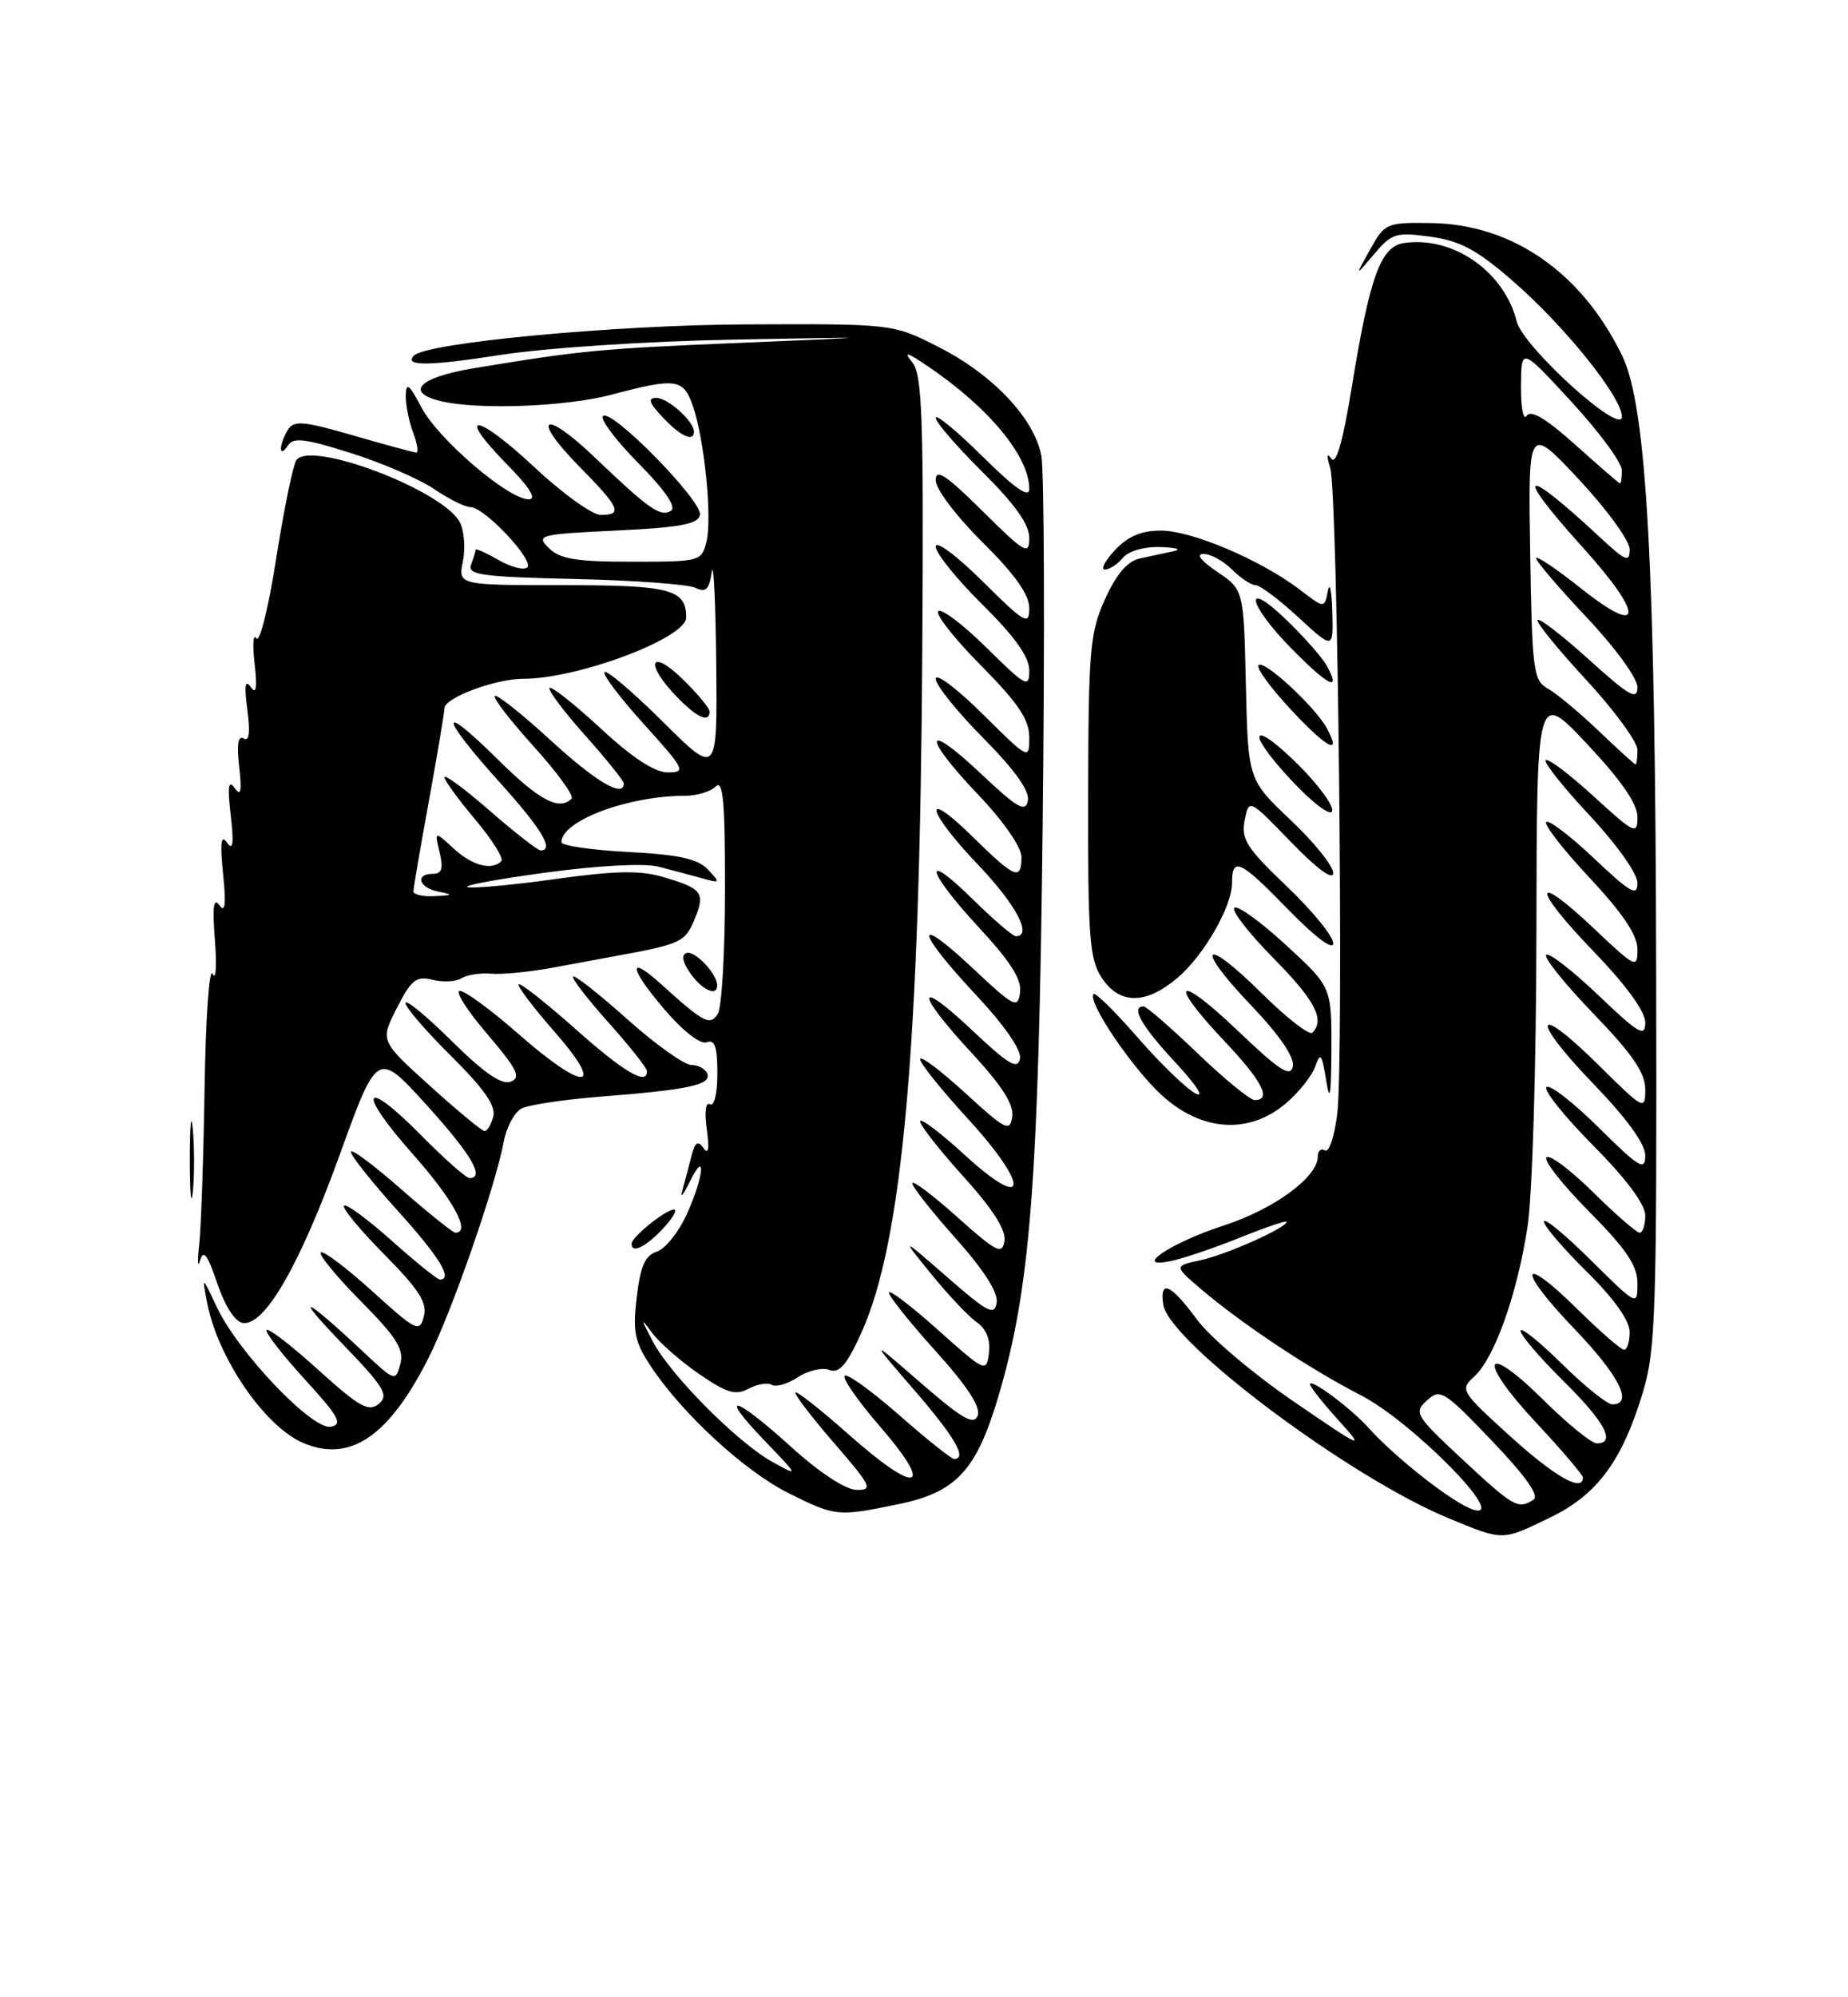 <?xml version="1.0" encoding="UTF-8" standalone="no"?>
<!DOCTYPE svg PUBLIC "-//W3C//DTD SVG 1.1//EN" "http://www.w3.org/Graphics/SVG/1.1/DTD/svg11.dtd" >
<svg xmlns="http://www.w3.org/2000/svg" xmlns:xlink="http://www.w3.org/1999/xlink" version="1.1" viewBox="0 0 237 256">
 <g >
 <path fill="currentColor"
d=" M 198.79 194.51 C 204.82 191.60 208.01 187.31 210.68 178.50 C 212.34 173.04 212.49 168.25 212.40 125.00 C 212.30 72.33 211.19 52.08 208.04 45.60 C 202.86 34.93 193.98 28.76 183.58 28.59 C 177.81 28.50 177.60 28.59 175.70 32.00 C 173.75 35.50 173.75 35.50 176.21 32.59 C 178.48 29.90 179.02 29.73 183.44 30.34 C 187.24 30.86 189.40 32.01 193.97 35.98 C 200.63 41.74 208.00 50.90 208.00 53.41 C 208.00 55.93 195.33 44.47 194.52 41.21 C 192.90 34.78 186.35 30.23 180.05 31.15 C 177.07 31.59 175.67 35.44 173.37 49.56 C 172.23 56.56 171.36 59.64 170.74 58.79 C 170.16 57.97 170.11 58.41 170.60 60.00 C 171.57 63.16 172.36 135.70 171.50 142.76 C 171.14 145.66 170.44 147.77 169.93 147.45 C 169.42 147.14 169.00 147.50 169.00 148.25 C 169.00 150.87 163.39 154.98 156.96 157.07 C 149.93 159.35 144.87 162.86 150.50 161.55 C 152.15 161.17 156.09 159.82 159.25 158.54 C 162.41 157.27 165.00 156.40 165.00 156.60 C 165.00 157.36 157.34 160.79 154.02 161.51 C 150.55 162.26 150.55 162.26 154.02 165.22 C 159.34 169.74 167.85 175.39 174.50 178.82 C 181.15 182.24 193.66 194.97 188.93 193.49 C 186.43 192.71 179.06 186.95 175.50 183.00 C 173.20 180.45 168.00 176.59 168.00 177.43 C 168.00 177.74 169.64 179.81 171.64 182.02 C 175.12 185.87 174.87 185.77 165.89 179.62 C 160.72 176.09 155.15 171.37 153.50 169.12 C 150.14 164.56 148.70 163.92 149.18 167.20 C 149.88 172.00 173.11 189.39 185.79 194.60 C 192.87 197.52 192.55 197.52 198.79 194.51 Z  M 115.29 192.78 C 122.60 191.27 125.20 188.48 127.98 179.18 C 132.14 165.24 133.19 151.86 133.72 105.74 C 133.99 81.67 133.92 60.38 133.55 58.43 C 132.65 53.62 127.32 47.99 120.30 44.44 C 114.50 41.50 114.50 41.50 95.50 41.58 C 78.79 41.66 54.75 43.92 53.10 45.57 C 51.71 46.95 54.96 46.93 64.14 45.50 C 70.03 44.59 82.91 43.74 94.00 43.53 C 113.50 43.17 113.50 43.17 95.00 43.94 C 76.90 44.69 74.56 44.92 60.75 47.20 C 53.82 48.35 51.86 50.25 56.43 51.39 C 61.12 52.57 72.55 52.15 78.46 50.58 C 86.68 48.40 87.64 48.53 88.85 52.01 C 90.34 56.29 91.36 66.42 90.60 69.44 C 89.98 71.95 89.77 72.00 81.05 72.00 C 73.90 72.00 71.80 71.65 70.39 70.25 C 68.71 68.58 69.12 68.48 79.05 68.00 C 87.27 67.61 89.54 67.18 89.77 65.99 C 90.10 64.22 78.38 52.28 77.33 53.33 C 76.94 53.73 79.00 56.46 81.91 59.41 C 85.30 62.84 86.79 65.01 86.05 65.47 C 84.70 66.30 83.23 65.27 76.27 58.62 C 69.70 52.33 67.97 53.37 74.31 59.81 C 79.51 65.09 79.91 66.00 77.04 66.00 C 75.96 66.00 72.12 63.24 68.51 59.86 C 61.09 52.92 58.27 52.65 65.02 59.52 C 67.95 62.50 68.88 64.00 67.80 64.00 C 65.19 64.00 56.21 56.31 54.06 52.24 C 52.48 49.24 52.08 48.93 52.04 50.68 C 52.02 51.89 52.44 54.02 52.98 55.43 C 53.51 56.85 53.70 58.00 53.39 58.00 C 53.08 58.00 49.45 57.02 45.33 55.82 C 38.95 53.97 37.70 53.86 36.93 55.07 C 36.44 55.86 36.03 56.95 36.03 57.50 C 36.03 58.05 36.42 57.89 36.89 57.14 C 37.60 56.02 39.03 56.19 45.00 58.07 C 48.98 59.33 53.79 61.40 55.67 62.68 C 57.55 63.96 59.66 65.00 60.35 65.00 C 62.11 65.00 68.53 71.81 67.62 72.72 C 67.21 73.13 65.55 72.70 63.94 71.78 C 62.32 70.85 61.00 70.26 61.00 70.46 C 61.00 70.67 60.74 71.52 60.41 72.36 C 59.91 73.68 61.74 73.94 73.66 74.21 C 81.27 74.38 88.25 74.89 89.18 75.34 C 90.51 75.99 90.94 75.58 91.28 73.33 C 91.51 71.77 91.77 77.01 91.85 84.97 C 92.00 99.45 92.00 99.45 85.03 92.53 C 81.19 88.72 77.82 85.85 77.53 86.14 C 77.24 86.43 79.52 89.44 82.59 92.83 C 87.83 98.62 88.01 99.00 85.64 99.00 C 83.96 99.00 81.08 97.12 77.03 93.36 C 73.68 90.26 70.73 87.93 70.48 88.18 C 70.24 88.43 72.27 91.15 75.02 94.23 C 77.76 97.30 80.00 100.09 80.00 100.41 C 80.00 102.32 76.46 100.24 70.60 94.87 C 66.93 91.50 63.71 88.95 63.46 89.21 C 63.21 89.46 65.46 92.38 68.47 95.70 C 71.47 99.02 73.65 102.02 73.30 102.37 C 71.71 103.96 69.13 102.58 63.78 97.28 C 56.20 89.78 56.35 91.70 64.00 100.18 C 69.46 106.23 71.14 109.00 69.33 109.00 C 68.96 109.00 66.03 106.72 62.83 103.93 C 59.62 101.14 57.00 99.20 57.00 99.62 C 57.00 100.03 58.78 102.48 60.96 105.06 C 63.13 107.64 64.63 110.03 64.29 110.38 C 63.05 111.61 60.58 110.96 58.17 108.75 C 55.72 106.50 55.72 106.50 56.38 109.25 C 56.88 111.33 56.67 112.00 55.52 112.00 C 53.16 112.00 53.73 113.81 56.25 114.29 C 58.18 114.67 58.11 114.75 55.75 114.86 C 54.24 114.94 53.01 114.66 53.02 114.25 C 53.02 113.84 53.92 108.59 55.02 102.58 C 56.11 96.57 57.00 91.26 57.00 90.78 C 57.00 89.44 63.53 87.00 67.13 87.00 C 74.15 87.00 88.00 81.79 88.00 79.15 C 88.00 75.53 86.00 75.00 72.18 75.00 C 58.75 75.00 58.75 75.00 59.37 71.92 C 59.71 70.22 59.52 67.97 58.96 66.92 C 56.75 62.79 39.65 56.34 37.99 59.01 C 37.55 59.72 36.39 65.42 35.41 71.66 C 34.43 77.91 33.29 82.48 32.88 81.81 C 32.47 81.15 32.37 82.61 32.65 85.05 C 33.01 88.22 32.87 89.08 32.15 88.05 C 31.43 87.03 31.31 87.87 31.72 90.96 C 32.11 93.89 31.96 95.09 31.25 94.65 C 30.54 94.22 30.35 95.41 30.67 98.25 C 31.04 101.45 30.89 102.13 30.09 101.00 C 29.29 99.89 29.16 100.79 29.59 104.50 C 30.01 108.17 29.88 109.10 29.11 108.00 C 28.34 106.90 28.20 107.98 28.61 112.00 C 29.01 115.94 28.87 117.08 28.13 116.02 C 27.39 114.96 27.23 116.23 27.56 120.52 C 27.82 123.81 27.69 125.74 27.27 124.82 C 26.84 123.89 26.38 130.42 26.24 139.32 C 26.10 148.22 25.79 157.30 25.55 159.50 C 25.30 161.70 25.36 162.63 25.66 161.56 C 26.08 160.09 26.62 160.80 27.86 164.48 C 28.85 167.42 30.15 169.43 31.15 169.57 C 33.96 169.95 38.43 162.18 43.54 148.09 C 48.39 134.68 48.39 134.68 54.67 141.59 C 60.42 147.93 62.24 151.00 60.22 151.00 C 59.78 151.00 57.01 148.55 54.05 145.55 C 46.49 137.90 45.67 139.74 52.97 147.96 C 58.19 153.85 60.43 158.00 58.40 158.00 C 58.08 158.00 54.93 155.47 51.40 152.38 C 47.88 149.29 45.00 147.15 45.00 147.64 C 45.00 148.13 47.70 151.52 51.00 155.18 C 56.38 161.13 58.13 164.00 56.41 164.00 C 56.09 164.00 53.30 161.76 50.23 159.02 C 47.15 156.27 44.41 154.26 44.12 154.54 C 43.84 154.82 46.16 157.63 49.28 160.78 C 53.75 165.30 54.82 166.97 54.36 168.73 C 53.81 170.83 53.41 170.63 47.72 165.48 C 44.39 162.47 41.43 160.24 41.14 160.53 C 40.85 160.82 43.16 163.63 46.28 166.78 C 50.86 171.40 51.83 172.95 51.34 174.82 C 50.74 177.11 50.66 177.08 46.61 173.29 C 39.02 166.17 37.44 165.51 43.80 172.12 C 49.28 177.80 49.91 178.83 48.58 179.94 C 47.28 181.01 46.09 180.34 40.85 175.61 C 37.45 172.52 34.45 170.21 34.20 170.47 C 33.94 170.72 36.12 173.53 39.02 176.72 C 43.45 181.56 44.01 182.56 42.43 182.87 C 40.07 183.33 30.56 173.36 27.82 167.56 C 25.90 163.50 25.90 163.50 26.57 167.00 C 27.93 174.09 34.02 182.94 38.96 184.98 C 44.96 187.47 49.90 184.08 54.98 174.00 C 57.94 168.14 63.52 152.10 64.59 146.39 C 64.94 144.50 65.97 142.56 66.87 142.09 C 67.76 141.61 72.33 140.93 77.00 140.56 C 88.22 139.68 91.19 139.06 90.72 137.66 C 90.51 137.03 89.59 136.51 88.67 136.50 C 87.76 136.50 84.06 133.86 80.45 130.64 C 76.84 127.41 73.71 124.95 73.50 125.17 C 73.29 125.38 75.32 128.02 78.01 131.03 C 80.71 134.04 82.93 136.84 82.96 137.25 C 83.07 139.22 80.07 137.47 73.79 131.88 C 70.00 128.52 66.73 125.94 66.51 126.16 C 66.30 126.37 68.38 129.12 71.14 132.27 C 77.79 139.86 74.99 139.99 66.46 132.50 C 63.01 129.47 59.64 127.00 58.97 127.00 C 58.31 127.00 59.87 129.48 62.46 132.50 C 66.35 137.06 66.87 138.11 65.50 138.64 C 64.33 139.09 62.07 137.52 57.92 133.42 C 54.66 130.20 52.00 128.01 52.00 128.56 C 52.00 129.11 54.65 132.18 57.88 135.38 C 62.07 139.53 63.62 141.75 63.26 143.10 C 62.99 144.15 62.48 144.99 62.13 144.97 C 61.79 144.95 58.63 142.34 55.13 139.17 C 48.75 133.41 48.75 133.41 50.90 129.19 C 52.75 125.57 53.39 125.06 55.47 125.58 C 56.80 125.92 58.47 125.83 59.19 125.38 C 59.91 124.94 61.62 124.68 63.00 124.80 C 64.37 124.93 67.97 124.57 71.00 124.01 C 74.03 123.45 77.62 122.78 79.00 122.53 C 87.28 121.02 87.86 120.75 89.06 117.87 C 90.48 114.42 90.11 113.90 85.05 112.41 C 82.12 111.54 78.92 111.60 71.36 112.65 C 65.94 113.41 60.83 113.89 60.00 113.71 C 59.17 113.54 63.65 112.70 69.94 111.85 C 76.70 110.93 82.64 110.62 84.44 111.08 C 86.12 111.51 88.62 112.18 90.00 112.56 C 92.38 113.23 92.42 113.18 90.79 111.45 C 89.48 110.07 87.07 109.54 80.54 109.20 C 75.84 108.95 72.00 108.39 72.00 107.95 C 72.00 105.20 80.54 102.00 87.85 102.00 C 89.36 102.00 91.14 101.46 91.80 100.80 C 92.73 99.87 93.00 102.81 92.98 114.05 C 92.98 122.00 92.56 129.15 92.06 129.94 C 91.06 131.52 90.28 131.11 84.76 126.12 C 80.45 122.22 80.69 124.10 85.18 129.34 C 87.58 132.16 89.82 133.90 90.63 133.59 C 91.67 133.19 92.00 134.16 92.00 137.59 C 92.00 140.16 91.59 141.87 91.06 141.54 C 90.50 141.19 90.33 142.49 90.64 144.73 C 90.99 147.27 90.85 148.06 90.22 147.15 C 89.49 146.12 89.12 146.39 88.64 148.31 C 88.29 149.69 87.77 151.64 87.49 152.66 C 87.20 153.67 87.63 153.15 88.44 151.50 C 90.61 147.08 90.28 150.80 88.07 155.65 C 87.03 157.94 85.30 160.09 84.23 160.43 C 82.74 160.90 82.13 162.29 81.66 166.25 C 81.13 170.71 81.39 171.99 83.47 175.13 C 87.48 181.19 95.50 188.57 101.11 191.37 C 107.18 194.39 107.38 194.41 115.29 192.78 Z  M 85.00 157.50 C 86.29 156.12 86.93 155.01 86.42 155.03 C 85.33 155.07 81.00 158.56 81.00 159.41 C 81.00 160.71 82.78 159.86 85.00 157.50 Z  M 24.73 144.78 C 24.52 142.42 24.35 144.10 24.34 148.50 C 24.34 152.90 24.51 154.82 24.73 152.78 C 24.94 150.73 24.94 147.13 24.73 144.78 Z  M 164.87 141.46 C 166.53 140.06 168.24 137.92 168.67 136.71 C 169.33 134.81 169.53 135.07 170.08 138.50 C 170.55 141.45 170.72 140.41 170.75 134.50 C 170.77 126.50 170.77 126.50 164.88 121.09 C 161.64 118.11 158.68 115.98 158.30 116.36 C 157.92 116.74 160.18 119.64 163.31 122.81 C 168.64 128.20 169.96 130.71 168.31 132.36 C 167.92 132.74 165.01 130.48 161.83 127.33 C 154.25 119.83 153.09 121.15 160.47 128.88 C 164.11 132.70 166.04 135.52 165.80 136.68 C 165.51 138.14 164.09 137.22 158.72 132.09 C 150.91 124.65 149.64 125.62 157.00 133.41 C 161.87 138.55 163.13 141.00 160.91 141.00 C 160.32 141.00 157.02 138.30 153.58 135.00 C 150.14 131.70 147.03 129.00 146.67 129.00 C 144.97 129.00 146.39 131.51 150.75 136.19 C 153.44 139.09 154.55 140.80 153.32 140.15 C 152.12 139.52 148.79 136.30 145.91 132.99 C 143.04 129.69 140.49 127.18 140.25 127.41 C 139.37 128.30 145.25 137.00 149.06 140.44 C 154.14 145.03 160.16 145.42 164.87 141.46 Z  M 150.97 125.37 C 154.35 122.53 158.00 116.21 158.00 113.21 C 158.00 109.76 159.03 110.23 165.01 116.38 C 168.62 120.09 170.97 121.87 170.98 120.90 C 170.99 120.02 168.31 116.74 165.03 113.61 C 159.87 108.69 159.14 107.55 159.62 105.14 C 160.18 102.36 160.18 102.36 165.57 107.93 C 168.91 111.38 170.97 112.89 170.98 111.90 C 170.99 111.01 168.54 107.96 165.53 105.12 C 160.06 99.94 160.06 99.94 159.78 87.76 C 159.50 75.58 159.50 75.58 156.10 73.29 C 154.00 71.87 153.33 71.00 154.35 71.00 C 155.26 71.00 156.90 71.90 158.00 73.00 C 159.10 74.10 160.46 75.00 161.02 75.00 C 161.58 75.00 164.06 76.86 166.52 79.13 C 171.00 83.25 171.00 83.25 170.86 78.38 C 170.79 75.69 170.53 74.51 170.29 75.75 C 169.86 78.00 169.86 78.00 166.67 75.56 C 161.72 71.79 152.87 68.02 148.92 68.01 C 146.39 68.00 144.66 68.73 143.00 70.50 C 141.71 71.88 141.12 73.00 141.70 73.00 C 142.28 73.00 143.32 72.33 144.00 71.50 C 144.73 70.62 146.74 70.05 148.87 70.12 C 150.87 70.18 151.60 70.42 150.50 70.65 C 149.40 70.89 147.45 71.30 146.18 71.58 C 144.59 71.92 143.18 73.58 141.72 76.79 C 139.77 81.09 139.59 83.27 139.55 102.04 C 139.51 120.06 139.72 122.90 141.27 125.29 C 143.55 128.77 146.90 128.80 150.97 125.37 Z  M 91.97 126.25 C 91.90 124.74 89.10 121.80 88.05 122.15 C 87.35 122.38 87.53 123.31 88.54 124.76 C 90.06 126.93 92.03 127.79 91.97 126.25 Z  M 166.66 98.18 C 160.45 91.98 159.57 93.55 165.62 100.02 C 168.30 102.89 170.62 104.64 170.84 103.97 C 171.06 103.31 169.18 100.71 166.66 98.18 Z  M 170.16 93.34 C 168.67 90.59 162.12 84.54 161.41 85.25 C 161.07 85.59 162.94 88.16 165.55 90.95 C 170.23 95.96 172.12 96.93 170.16 93.34 Z  M 91.00 91.20 C 91.00 90.75 89.42 88.87 87.50 87.00 C 83.39 83.02 82.66 84.99 86.69 89.20 C 89.35 91.98 91.00 92.74 91.00 91.20 Z  M 170.16 85.34 C 169.61 84.33 167.32 81.72 165.08 79.55 C 159.36 74.00 159.91 77.33 165.69 83.19 C 170.40 87.97 172.03 88.75 170.16 85.34 Z  M 89.00 55.33 C 89.00 54.00 85.66 51.00 84.17 51.00 C 83.03 51.00 83.24 51.63 85.00 53.50 C 87.27 55.92 89.00 56.71 89.00 55.33 Z  M 187.57 187.07 C 181.50 181.42 181.28 181.05 183.01 179.49 C 184.71 177.95 185.19 178.25 191.33 184.67 C 195.66 189.19 197.45 191.73 196.67 192.22 C 194.69 193.49 194.14 193.18 187.57 187.07 Z  M 193.68 184.09 C 187.35 178.35 187.21 178.12 189.05 176.45 C 191.65 174.10 194.55 165.98 195.89 157.31 C 196.52 153.25 197.02 136.70 197.04 119.31 C 197.09 88.50 197.09 88.50 203.54 95.36 C 207.91 100.01 210.00 103.03 210.00 104.71 C 210.00 107.05 209.65 106.89 204.37 102.06 C 201.28 99.23 198.52 97.15 198.23 97.43 C 197.95 97.71 200.48 100.90 203.86 104.51 C 207.36 108.25 210.00 111.98 210.00 113.18 C 210.00 114.95 209.10 114.44 204.44 110.03 C 201.39 107.14 198.62 105.04 198.30 105.36 C 197.98 105.68 200.48 108.90 203.86 112.51 C 208.13 117.08 210.00 119.87 210.00 121.68 C 210.00 124.18 209.76 124.06 204.44 119.03 C 196.49 111.52 196.41 113.69 204.33 121.90 C 208.53 126.25 211.00 129.64 211.00 131.05 C 211.00 133.00 210.18 132.52 204.95 127.53 C 201.62 124.36 198.62 122.04 198.29 122.38 C 197.95 122.72 200.67 126.10 204.33 129.90 C 209.34 135.09 211.00 137.51 211.00 139.62 C 211.00 142.36 210.84 142.28 205.03 136.53 C 196.75 128.33 196.14 130.41 204.33 138.90 C 208.65 143.37 211.00 146.62 211.00 148.12 C 211.00 150.14 210.24 149.68 205.03 144.53 C 201.74 141.27 198.73 138.94 198.33 139.34 C 197.93 139.73 200.62 143.09 204.30 146.80 C 208.54 151.07 211.00 154.37 211.00 155.78 C 211.00 157.00 210.68 158.00 210.28 158.00 C 209.89 158.00 207.20 155.66 204.31 152.81 C 201.41 149.95 198.73 147.94 198.33 148.34 C 197.94 148.73 200.40 151.87 203.81 155.30 C 208.58 160.12 210.00 162.23 210.00 164.50 C 210.00 167.42 209.96 167.40 204.00 161.50 C 200.70 158.23 198.00 156.01 198.00 156.57 C 198.00 157.12 200.47 160.01 203.50 163.00 C 206.98 166.43 209.00 169.27 209.00 170.72 C 209.00 171.97 208.68 173.00 208.28 173.00 C 207.89 173.00 205.20 170.66 202.31 167.81 C 194.86 160.46 194.49 162.60 201.88 170.29 C 207.66 176.31 209.52 180.00 206.78 180.00 C 206.11 180.00 203.19 177.65 200.28 174.78 C 197.38 171.92 195.00 170.02 195.00 170.57 C 195.00 171.12 197.47 174.01 200.50 177.00 C 205.83 182.27 207.29 185.00 204.78 185.00 C 204.11 185.00 201.01 182.48 197.90 179.40 C 190.18 171.77 189.41 174.22 196.98 182.32 C 200.29 185.86 203.00 189.04 203.00 189.38 C 203.00 191.32 199.42 189.29 193.68 184.09 Z  M 205.00 93.66 C 202.53 91.30 199.60 88.87 198.50 88.26 C 196.65 87.22 196.48 85.96 196.24 70.82 C 195.98 54.50 195.98 54.50 202.49 61.45 C 206.07 65.28 209.00 69.31 209.00 70.41 C 209.00 72.14 208.50 71.94 205.25 68.92 C 195.12 59.50 193.99 60.20 203.07 70.26 C 210.91 78.94 210.73 81.75 202.75 75.41 C 199.59 72.90 197.00 71.16 197.00 71.55 C 197.00 71.94 199.93 75.36 203.50 79.15 C 207.18 83.05 210.00 86.93 210.00 88.10 C 210.00 89.81 208.93 89.20 203.83 84.59 C 200.44 81.52 197.46 79.21 197.20 79.46 C 196.95 79.72 199.73 83.15 203.37 87.08 C 207.02 91.02 210.00 95.09 210.00 96.12 C 210.00 97.15 209.89 97.99 209.75 97.98 C 209.61 97.96 207.47 96.02 205.00 93.66 Z  M 202.03 57.01 C 198.26 53.63 196.32 52.48 195.79 53.30 C 195.37 53.96 195.04 52.25 195.06 49.50 C 195.09 44.50 195.09 44.50 201.54 51.50 C 205.08 55.35 207.99 59.29 207.99 60.25 C 208.00 61.21 207.89 61.98 207.75 61.96 C 207.61 61.93 205.04 59.71 202.03 57.01 Z  M 101.50 185.49 C 94.16 178.83 91.94 178.29 98.04 184.64 C 102.47 189.25 102.48 189.27 99.08 187.39 C 94.59 184.91 85.97 176.24 83.71 171.92 C 82.15 168.96 82.14 168.81 83.62 170.82 C 84.56 172.09 87.28 174.47 89.66 176.11 C 93.21 178.55 94.34 178.89 96.01 177.99 C 97.13 177.40 98.47 177.17 98.99 177.50 C 99.52 177.82 101.02 177.38 102.33 176.52 C 103.64 175.66 105.46 175.24 106.36 175.59 C 107.63 176.07 108.58 174.97 110.45 170.86 C 115.74 159.22 117.97 134.33 118.28 83.41 C 118.47 53.50 118.28 48.05 117.00 46.45 C 115.83 44.99 116.27 45.10 119.00 46.95 C 126.83 52.25 132.00 58.50 132.00 62.67 C 132.00 63.90 130.17 62.62 126.00 58.50 C 122.70 55.23 120.00 53.01 120.00 53.56 C 120.00 54.11 122.70 57.23 126.00 60.50 C 130.15 64.61 132.00 67.21 132.00 68.94 C 132.00 71.22 131.48 70.93 126.00 65.50 C 121.31 60.86 120.00 60.00 120.00 61.56 C 120.00 62.68 122.65 66.18 126.00 69.50 C 130.15 73.61 132.00 76.21 132.00 77.94 C 132.00 80.22 131.48 79.93 126.00 74.50 C 122.64 71.17 120.00 69.22 120.00 70.06 C 120.00 70.89 122.70 74.23 126.00 77.50 C 130.15 81.60 132.00 84.21 132.00 85.93 C 132.00 88.24 131.59 88.02 126.52 83.02 C 123.51 80.05 120.73 77.94 120.33 78.34 C 119.94 78.73 122.40 81.87 125.81 85.30 C 130.58 90.12 132.00 92.23 132.00 94.50 C 132.00 97.42 131.96 97.40 126.00 91.50 C 122.70 88.23 120.00 86.21 120.00 87.00 C 120.00 87.80 122.74 91.21 126.10 94.60 C 130.15 98.69 132.07 101.38 131.82 102.63 C 131.51 104.18 130.48 103.58 125.73 99.10 C 118.42 92.22 118.25 94.31 125.50 101.91 C 128.69 105.26 131.00 108.59 131.00 109.84 C 131.00 112.93 130.16 112.58 124.78 107.29 C 118.14 100.75 118.75 103.84 125.50 110.91 C 130.33 115.98 132.45 120.00 130.28 120.00 C 129.89 120.00 127.42 117.88 124.78 115.29 C 118.15 108.76 118.76 111.55 125.57 118.91 C 129.58 123.23 131.06 125.57 130.82 127.21 C 130.53 129.32 130.05 129.08 124.75 124.10 C 117.16 116.98 117.38 119.19 125.08 127.43 C 128.87 131.48 131.03 134.60 130.81 135.71 C 130.52 137.15 129.31 136.43 124.73 132.10 C 117.40 125.20 117.30 127.05 124.57 134.91 C 128.48 139.13 130.05 141.58 129.82 143.13 C 129.53 145.13 128.98 144.85 123.75 140.06 C 120.59 137.17 118.00 135.23 118.00 135.76 C 118.00 136.28 120.73 139.69 124.08 143.34 C 132.12 152.12 131.88 155.49 123.75 148.06 C 120.59 145.16 118.00 143.22 118.00 143.73 C 118.00 144.24 120.51 147.43 123.57 150.82 C 127.30 154.93 129.04 157.66 128.82 159.04 C 128.54 160.87 127.83 160.52 122.75 155.98 C 119.59 153.15 117.00 151.21 117.00 151.67 C 117.01 152.13 119.51 155.31 122.58 158.74 C 126.17 162.77 128.03 165.68 127.82 166.96 C 127.54 168.68 126.69 168.24 121.51 163.72 C 115.52 158.50 115.52 158.50 119.44 163.31 C 121.59 165.96 124.20 168.73 125.25 169.46 C 126.49 170.33 127.04 171.70 126.83 173.40 C 126.51 175.95 126.38 175.90 120.25 170.42 C 116.81 167.35 114.00 165.22 114.00 165.68 C 114.00 166.15 116.70 169.52 120.00 173.18 C 124.03 177.65 125.80 180.35 125.39 181.43 C 124.89 182.72 123.43 181.88 118.13 177.29 C 111.50 171.53 111.50 171.53 117.25 178.17 C 122.47 184.20 124.09 187.00 122.36 187.00 C 122.01 187.00 118.84 184.47 115.32 181.38 C 111.79 178.28 108.65 176.02 108.33 176.34 C 108.00 176.66 110.06 179.61 112.90 182.89 C 119.95 191.03 117.65 191.67 108.97 183.97 C 105.14 180.58 102.00 178.12 102.00 178.51 C 102.00 178.91 104.29 181.88 107.10 185.11 C 111.75 190.49 111.99 191.00 109.85 190.96 C 108.44 190.94 105.09 188.74 101.50 185.49 Z "/>
</g>
</svg>